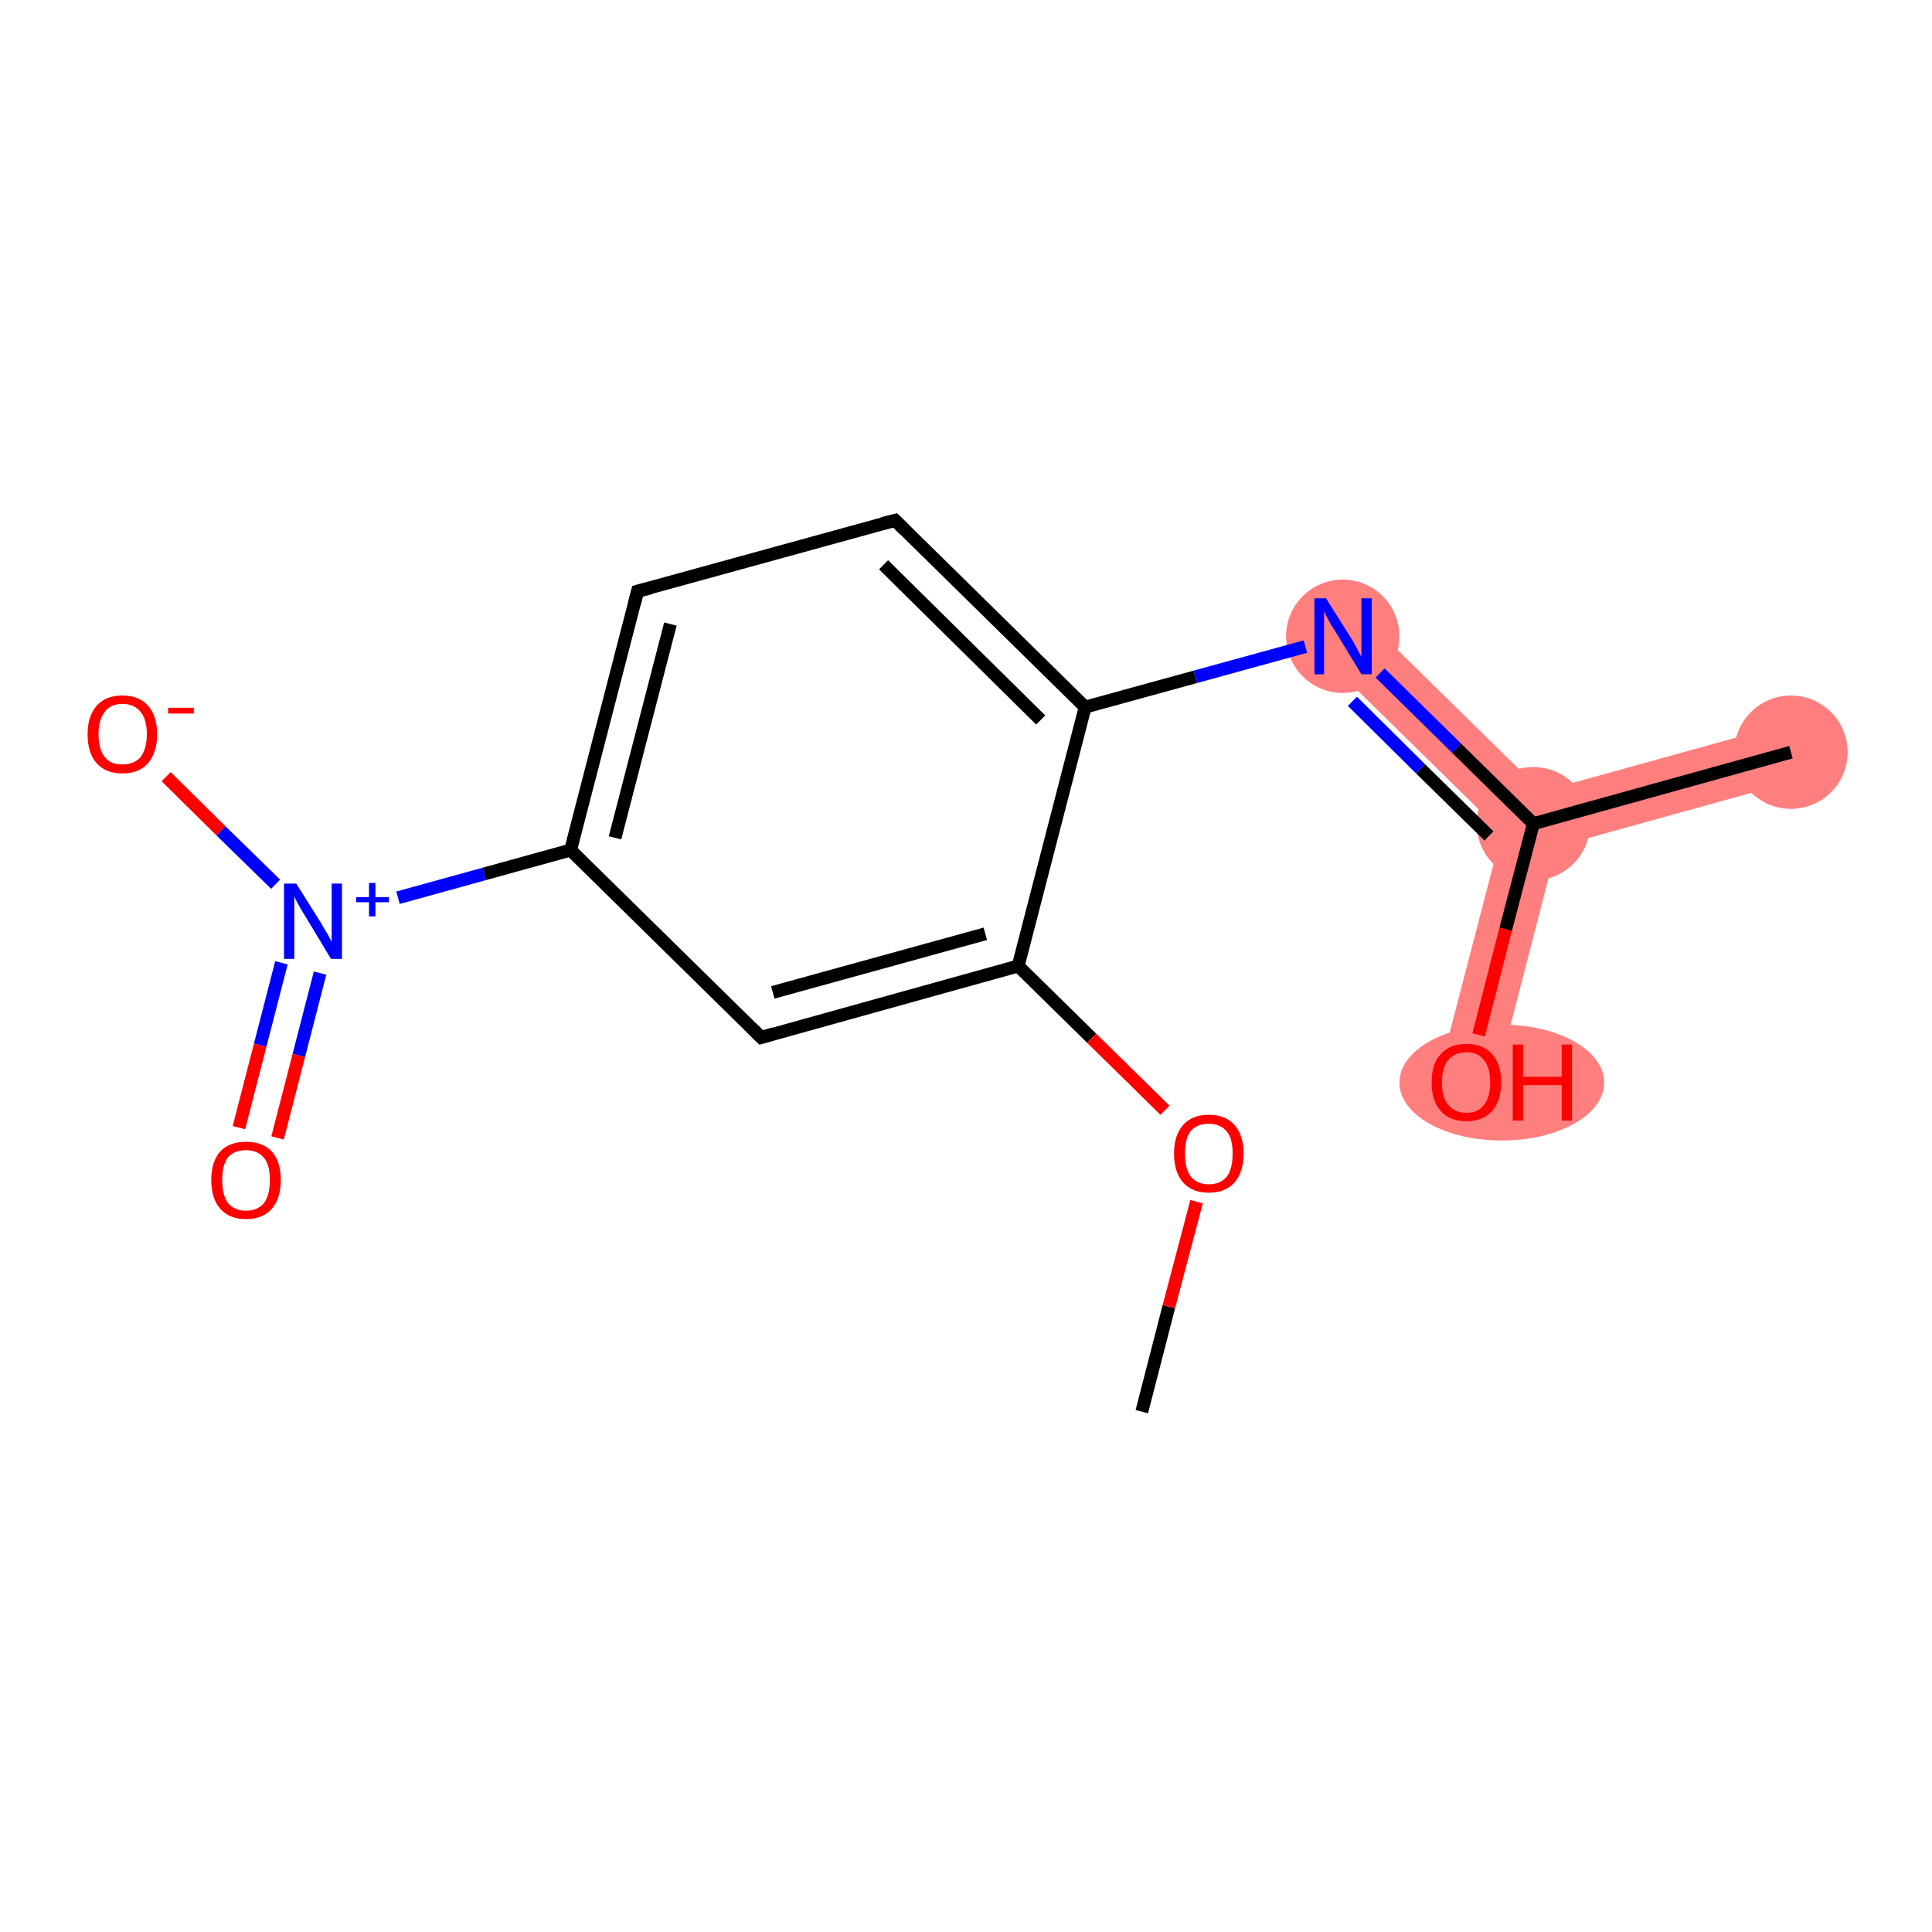 <?xml version='1.0' encoding='iso-8859-1'?>
<svg version='1.1' baseProfile='full'
              xmlns='http://www.w3.org/2000/svg'
                      xmlns:rdkit='http://www.rdkit.org/xml'
                      xmlns:xlink='http://www.w3.org/1999/xlink'
                  xml:space='preserve'
width='300px' height='300px' viewBox='0 0 300 300'>
<!-- END OF HEADER -->
<rect style='opacity:1.0;fill:#FFFFFF;stroke:none' width='300.0' height='300.0' x='0.0' y='0.0'> </rect>
<path class='bond-11 atom-11 atom-12' d='M 211.6,95.6 L 239.4,122.9 L 238.1,127.9 L 233.2,129.2 L 205.4,101.9 Z' style='fill:#FF7F7F;fill-rule:evenodd;fill-opacity:1;stroke:#FF7F7F;stroke-width:0.0px;stroke-linecap:butt;stroke-linejoin:miter;stroke-opacity:1;' />
<path class='bond-12 atom-12 atom-13' d='M 276.9,112.5 L 279.2,121.1 L 241.7,131.5 L 238.1,127.9 L 239.4,122.9 Z' style='fill:#FF7F7F;fill-rule:evenodd;fill-opacity:1;stroke:#FF7F7F;stroke-width:0.0px;stroke-linecap:butt;stroke-linejoin:miter;stroke-opacity:1;' />
<path class='bond-13 atom-12 atom-14' d='M 238.1,127.9 L 241.7,131.5 L 232.0,169.1 L 223.4,166.9 L 233.2,129.2 Z' style='fill:#FF7F7F;fill-rule:evenodd;fill-opacity:1;stroke:#FF7F7F;stroke-width:0.0px;stroke-linecap:butt;stroke-linejoin:miter;stroke-opacity:1;' />
<ellipse cx='208.5' cy='98.8' rx='8.3' ry='8.3' class='atom-11'  style='fill:#FF7F7F;fill-rule:evenodd;stroke:#FF7F7F;stroke-width:1.0px;stroke-linecap:butt;stroke-linejoin:miter;stroke-opacity:1' />
<ellipse cx='238.1' cy='127.9' rx='8.3' ry='8.3' class='atom-12'  style='fill:#FF7F7F;fill-rule:evenodd;stroke:#FF7F7F;stroke-width:1.0px;stroke-linecap:butt;stroke-linejoin:miter;stroke-opacity:1' />
<ellipse cx='278.1' cy='116.8' rx='8.3' ry='8.3' class='atom-13'  style='fill:#FF7F7F;fill-rule:evenodd;stroke:#FF7F7F;stroke-width:1.0px;stroke-linecap:butt;stroke-linejoin:miter;stroke-opacity:1' />
<ellipse cx='233.2' cy='168.1' rx='15.4' ry='8.5' class='atom-14'  style='fill:#FF7F7F;fill-rule:evenodd;stroke:#FF7F7F;stroke-width:1.0px;stroke-linecap:butt;stroke-linejoin:miter;stroke-opacity:1' />
<path class='bond-0 atom-0 atom-1' d='M 177.3,219.2 L 181.5,202.9' style='fill:none;fill-rule:evenodd;stroke:#000000;stroke-width:2.0px;stroke-linecap:butt;stroke-linejoin:miter;stroke-opacity:1' />
<path class='bond-0 atom-0 atom-1' d='M 181.5,202.9 L 185.8,186.6' style='fill:none;fill-rule:evenodd;stroke:#FF0000;stroke-width:2.0px;stroke-linecap:butt;stroke-linejoin:miter;stroke-opacity:1' />
<path class='bond-1 atom-1 atom-2' d='M 180.9,172.4 L 169.5,161.2' style='fill:none;fill-rule:evenodd;stroke:#FF0000;stroke-width:2.0px;stroke-linecap:butt;stroke-linejoin:miter;stroke-opacity:1' />
<path class='bond-1 atom-1 atom-2' d='M 169.5,161.2 L 158.1,150.0' style='fill:none;fill-rule:evenodd;stroke:#000000;stroke-width:2.0px;stroke-linecap:butt;stroke-linejoin:miter;stroke-opacity:1' />
<path class='bond-2 atom-2 atom-3' d='M 158.1,150.0 L 118.2,161.1' style='fill:none;fill-rule:evenodd;stroke:#000000;stroke-width:2.0px;stroke-linecap:butt;stroke-linejoin:miter;stroke-opacity:1' />
<path class='bond-2 atom-2 atom-3' d='M 153.0,145.0 L 120.0,154.1' style='fill:none;fill-rule:evenodd;stroke:#000000;stroke-width:2.0px;stroke-linecap:butt;stroke-linejoin:miter;stroke-opacity:1' />
<path class='bond-3 atom-3 atom-4' d='M 118.2,161.1 L 88.6,132.0' style='fill:none;fill-rule:evenodd;stroke:#000000;stroke-width:2.0px;stroke-linecap:butt;stroke-linejoin:miter;stroke-opacity:1' />
<path class='bond-4 atom-4 atom-5' d='M 88.6,132.0 L 75.2,135.7' style='fill:none;fill-rule:evenodd;stroke:#000000;stroke-width:2.0px;stroke-linecap:butt;stroke-linejoin:miter;stroke-opacity:1' />
<path class='bond-4 atom-4 atom-5' d='M 75.2,135.7 L 61.8,139.4' style='fill:none;fill-rule:evenodd;stroke:#0000FF;stroke-width:2.0px;stroke-linecap:butt;stroke-linejoin:miter;stroke-opacity:1' />
<path class='bond-5 atom-5 atom-6' d='M 43.7,149.5 L 40.4,162.3' style='fill:none;fill-rule:evenodd;stroke:#0000FF;stroke-width:2.0px;stroke-linecap:butt;stroke-linejoin:miter;stroke-opacity:1' />
<path class='bond-5 atom-5 atom-6' d='M 40.4,162.3 L 37.1,175.1' style='fill:none;fill-rule:evenodd;stroke:#FF0000;stroke-width:2.0px;stroke-linecap:butt;stroke-linejoin:miter;stroke-opacity:1' />
<path class='bond-5 atom-5 atom-6' d='M 49.7,151.1 L 46.4,163.9' style='fill:none;fill-rule:evenodd;stroke:#0000FF;stroke-width:2.0px;stroke-linecap:butt;stroke-linejoin:miter;stroke-opacity:1' />
<path class='bond-5 atom-5 atom-6' d='M 46.4,163.9 L 43.1,176.7' style='fill:none;fill-rule:evenodd;stroke:#FF0000;stroke-width:2.0px;stroke-linecap:butt;stroke-linejoin:miter;stroke-opacity:1' />
<path class='bond-6 atom-5 atom-7' d='M 42.8,137.3 L 34.3,129.0' style='fill:none;fill-rule:evenodd;stroke:#0000FF;stroke-width:2.0px;stroke-linecap:butt;stroke-linejoin:miter;stroke-opacity:1' />
<path class='bond-6 atom-5 atom-7' d='M 34.3,129.0 L 25.8,120.6' style='fill:none;fill-rule:evenodd;stroke:#FF0000;stroke-width:2.0px;stroke-linecap:butt;stroke-linejoin:miter;stroke-opacity:1' />
<path class='bond-7 atom-4 atom-8' d='M 88.6,132.0 L 99.0,91.8' style='fill:none;fill-rule:evenodd;stroke:#000000;stroke-width:2.0px;stroke-linecap:butt;stroke-linejoin:miter;stroke-opacity:1' />
<path class='bond-7 atom-4 atom-8' d='M 95.5,130.1 L 104.1,96.9' style='fill:none;fill-rule:evenodd;stroke:#000000;stroke-width:2.0px;stroke-linecap:butt;stroke-linejoin:miter;stroke-opacity:1' />
<path class='bond-8 atom-8 atom-9' d='M 99.0,91.8 L 139.0,80.8' style='fill:none;fill-rule:evenodd;stroke:#000000;stroke-width:2.0px;stroke-linecap:butt;stroke-linejoin:miter;stroke-opacity:1' />
<path class='bond-9 atom-9 atom-10' d='M 139.0,80.8 L 168.5,109.8' style='fill:none;fill-rule:evenodd;stroke:#000000;stroke-width:2.0px;stroke-linecap:butt;stroke-linejoin:miter;stroke-opacity:1' />
<path class='bond-9 atom-9 atom-10' d='M 137.2,87.7 L 161.6,111.8' style='fill:none;fill-rule:evenodd;stroke:#000000;stroke-width:2.0px;stroke-linecap:butt;stroke-linejoin:miter;stroke-opacity:1' />
<path class='bond-10 atom-10 atom-11' d='M 168.5,109.8 L 185.6,105.1' style='fill:none;fill-rule:evenodd;stroke:#000000;stroke-width:2.0px;stroke-linecap:butt;stroke-linejoin:miter;stroke-opacity:1' />
<path class='bond-10 atom-10 atom-11' d='M 185.6,105.1 L 202.7,100.4' style='fill:none;fill-rule:evenodd;stroke:#0000FF;stroke-width:2.0px;stroke-linecap:butt;stroke-linejoin:miter;stroke-opacity:1' />
<path class='bond-11 atom-11 atom-12' d='M 214.3,104.5 L 226.2,116.2' style='fill:none;fill-rule:evenodd;stroke:#0000FF;stroke-width:2.0px;stroke-linecap:butt;stroke-linejoin:miter;stroke-opacity:1' />
<path class='bond-11 atom-11 atom-12' d='M 226.2,116.2 L 238.1,127.9' style='fill:none;fill-rule:evenodd;stroke:#000000;stroke-width:2.0px;stroke-linecap:butt;stroke-linejoin:miter;stroke-opacity:1' />
<path class='bond-11 atom-11 atom-12' d='M 210.0,108.9 L 220.6,119.4' style='fill:none;fill-rule:evenodd;stroke:#0000FF;stroke-width:2.0px;stroke-linecap:butt;stroke-linejoin:miter;stroke-opacity:1' />
<path class='bond-11 atom-11 atom-12' d='M 220.6,119.4 L 231.2,129.8' style='fill:none;fill-rule:evenodd;stroke:#000000;stroke-width:2.0px;stroke-linecap:butt;stroke-linejoin:miter;stroke-opacity:1' />
<path class='bond-12 atom-12 atom-13' d='M 238.1,127.9 L 278.1,116.8' style='fill:none;fill-rule:evenodd;stroke:#000000;stroke-width:2.0px;stroke-linecap:butt;stroke-linejoin:miter;stroke-opacity:1' />
<path class='bond-13 atom-12 atom-14' d='M 238.1,127.9 L 233.8,144.3' style='fill:none;fill-rule:evenodd;stroke:#000000;stroke-width:2.0px;stroke-linecap:butt;stroke-linejoin:miter;stroke-opacity:1' />
<path class='bond-13 atom-12 atom-14' d='M 233.8,144.3 L 229.6,160.7' style='fill:none;fill-rule:evenodd;stroke:#FF0000;stroke-width:2.0px;stroke-linecap:butt;stroke-linejoin:miter;stroke-opacity:1' />
<path class='bond-14 atom-10 atom-2' d='M 168.5,109.8 L 158.1,150.0' style='fill:none;fill-rule:evenodd;stroke:#000000;stroke-width:2.0px;stroke-linecap:butt;stroke-linejoin:miter;stroke-opacity:1' />
<path d='M 120.2,160.5 L 118.2,161.1 L 116.7,159.6' style='fill:none;stroke:#000000;stroke-width:2.0px;stroke-linecap:butt;stroke-linejoin:miter;stroke-opacity:1;' />
<path d='M 98.5,93.8 L 99.0,91.8 L 101.0,91.3' style='fill:none;stroke:#000000;stroke-width:2.0px;stroke-linecap:butt;stroke-linejoin:miter;stroke-opacity:1;' />
<path d='M 137.0,81.3 L 139.0,80.8 L 140.4,82.2' style='fill:none;stroke:#000000;stroke-width:2.0px;stroke-linecap:butt;stroke-linejoin:miter;stroke-opacity:1;' />
<path class='atom-1' d='M 182.3 179.1
Q 182.3 176.3, 183.7 174.7
Q 185.1 173.1, 187.7 173.1
Q 190.3 173.1, 191.7 174.7
Q 193.1 176.3, 193.1 179.1
Q 193.1 182.0, 191.7 183.6
Q 190.3 185.2, 187.7 185.2
Q 185.1 185.2, 183.7 183.6
Q 182.3 182.0, 182.3 179.1
M 187.7 183.9
Q 189.5 183.9, 190.5 182.7
Q 191.4 181.5, 191.4 179.1
Q 191.4 176.8, 190.5 175.7
Q 189.5 174.5, 187.7 174.5
Q 185.9 174.5, 184.9 175.6
Q 184.0 176.8, 184.0 179.1
Q 184.0 181.5, 184.9 182.7
Q 185.9 183.9, 187.7 183.9
' fill='#FF0000'/>
<path class='atom-5' d='M 46.0 137.2
L 49.9 143.4
Q 50.2 144.0, 50.9 145.1
Q 51.5 146.2, 51.5 146.3
L 51.5 137.2
L 53.1 137.2
L 53.1 148.9
L 51.4 148.9
L 47.3 142.1
Q 46.8 141.3, 46.3 140.4
Q 45.8 139.5, 45.7 139.2
L 45.7 148.9
L 44.1 148.9
L 44.1 137.2
L 46.0 137.2
' fill='#0000FF'/>
<path class='atom-5' d='M 55.3 139.3
L 57.3 139.3
L 57.3 137.1
L 58.3 137.1
L 58.3 139.3
L 60.4 139.3
L 60.4 140.1
L 58.3 140.1
L 58.3 142.3
L 57.3 142.3
L 57.3 140.1
L 55.3 140.1
L 55.3 139.3
' fill='#0000FF'/>
<path class='atom-6' d='M 32.8 183.2
Q 32.8 180.4, 34.2 178.8
Q 35.6 177.3, 38.2 177.3
Q 40.8 177.3, 42.2 178.8
Q 43.6 180.4, 43.6 183.2
Q 43.6 186.1, 42.2 187.7
Q 40.8 189.3, 38.2 189.3
Q 35.6 189.3, 34.2 187.7
Q 32.8 186.1, 32.8 183.2
M 38.2 188.0
Q 40.0 188.0, 41.0 186.8
Q 41.9 185.6, 41.9 183.2
Q 41.9 180.9, 41.0 179.8
Q 40.0 178.6, 38.2 178.6
Q 36.4 178.6, 35.4 179.7
Q 34.5 180.9, 34.5 183.2
Q 34.5 185.6, 35.4 186.8
Q 36.4 188.0, 38.2 188.0
' fill='#FF0000'/>
<path class='atom-7' d='M 13.6 114.0
Q 13.6 111.2, 15.0 109.6
Q 16.4 108.0, 19.0 108.0
Q 21.6 108.0, 23.0 109.6
Q 24.4 111.2, 24.4 114.0
Q 24.4 116.8, 23.0 118.5
Q 21.6 120.1, 19.0 120.1
Q 16.4 120.1, 15.0 118.5
Q 13.6 116.9, 13.6 114.0
M 19.0 118.7
Q 20.8 118.7, 21.8 117.6
Q 22.8 116.3, 22.8 114.0
Q 22.8 111.7, 21.8 110.5
Q 20.8 109.3, 19.0 109.3
Q 17.2 109.3, 16.3 110.5
Q 15.3 111.7, 15.3 114.0
Q 15.3 116.4, 16.3 117.6
Q 17.2 118.7, 19.0 118.7
' fill='#FF0000'/>
<path class='atom-7' d='M 26.1 109.9
L 30.1 109.9
L 30.1 110.8
L 26.1 110.8
L 26.1 109.9
' fill='#FF0000'/>
<path class='atom-11' d='M 205.9 92.9
L 209.8 99.1
Q 210.2 99.7, 210.8 100.9
Q 211.4 102.0, 211.4 102.0
L 211.4 92.9
L 213.0 92.9
L 213.0 104.7
L 211.4 104.7
L 207.2 97.8
Q 206.7 97.1, 206.2 96.1
Q 205.7 95.2, 205.6 94.9
L 205.6 104.7
L 204.1 104.7
L 204.1 92.9
L 205.9 92.9
' fill='#0000FF'/>
<path class='atom-14' d='M 222.3 168.1
Q 222.3 165.2, 223.7 163.7
Q 225.1 162.1, 227.7 162.1
Q 230.3 162.1, 231.7 163.7
Q 233.1 165.2, 233.1 168.1
Q 233.1 170.9, 231.7 172.5
Q 230.3 174.1, 227.7 174.1
Q 225.1 174.1, 223.7 172.5
Q 222.3 170.9, 222.3 168.1
M 227.7 172.8
Q 229.5 172.8, 230.4 171.6
Q 231.4 170.4, 231.4 168.1
Q 231.4 165.7, 230.4 164.6
Q 229.5 163.4, 227.7 163.4
Q 225.9 163.4, 224.9 164.6
Q 223.9 165.7, 223.9 168.1
Q 223.9 170.4, 224.9 171.6
Q 225.9 172.8, 227.7 172.8
' fill='#FF0000'/>
<path class='atom-14' d='M 234.9 162.2
L 236.5 162.2
L 236.5 167.2
L 242.5 167.2
L 242.5 162.2
L 244.1 162.2
L 244.1 174.0
L 242.5 174.0
L 242.5 168.5
L 236.5 168.5
L 236.5 174.0
L 234.9 174.0
L 234.9 162.2
' fill='#FF0000'/>
</svg>
